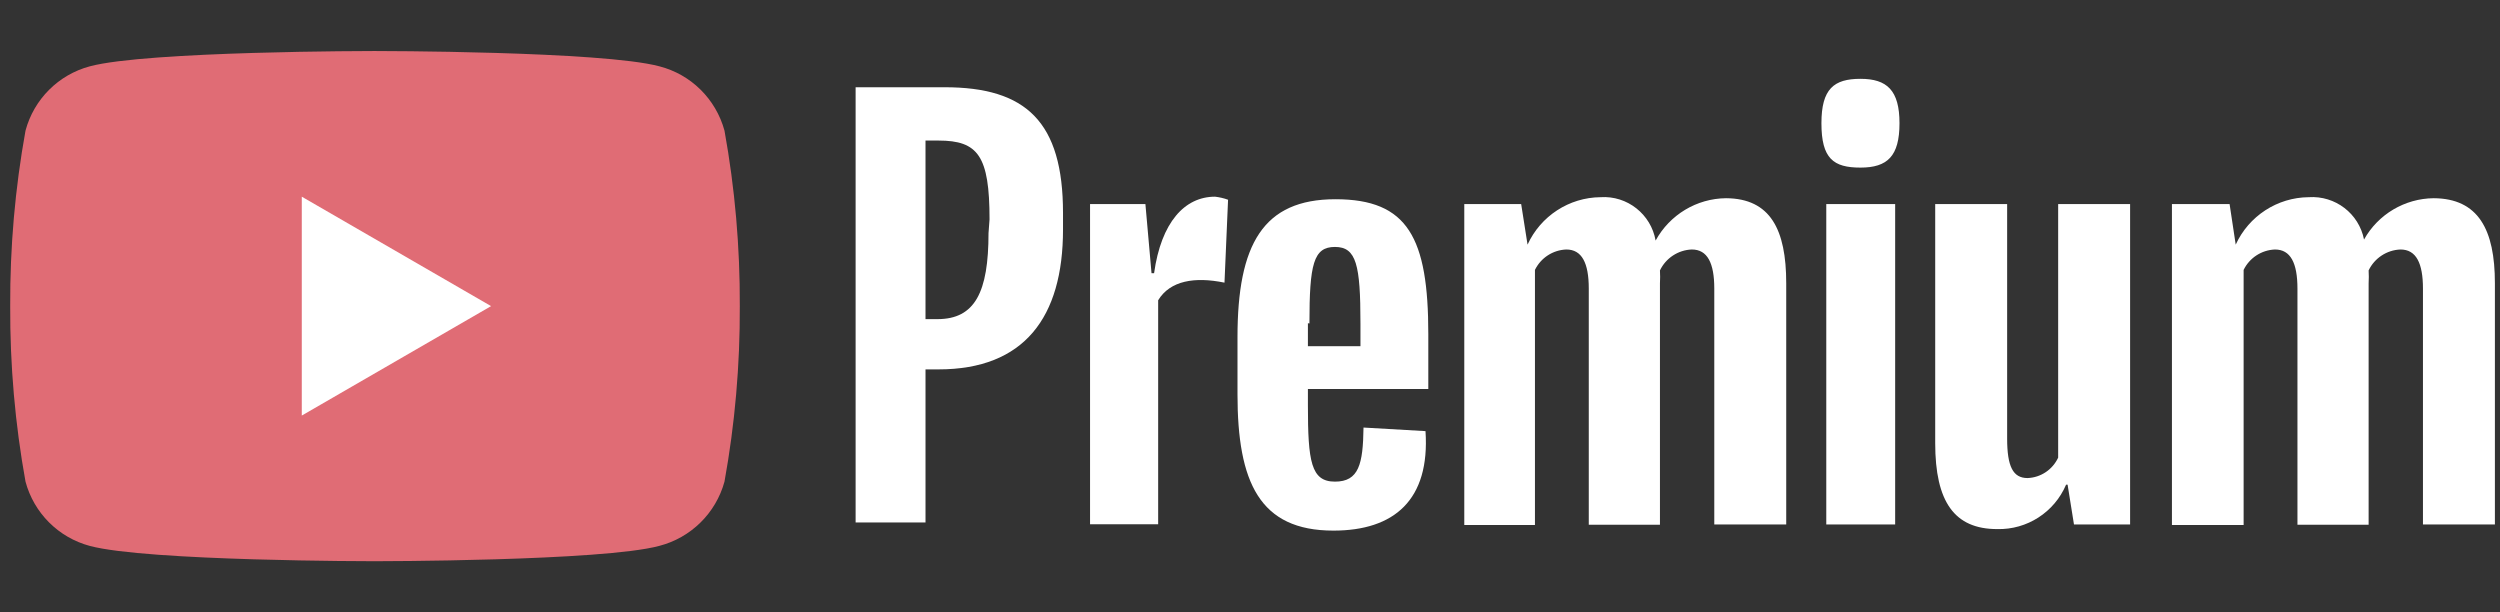 <svg viewBox="0 0 98 24" width="98px" height="24px" style="pointer-events: none; display: block; width: 100%; height: 100%;" xmlns="http://www.w3.org/2000/svg">
  <rect x="0" y="0" width="98" height="24" fill="#333333" stroke="none"/>
  <style>
    .yt-icon {
      fill: #fff;
      stroke: none;
    }
  </style>
  <g viewBox="0 0 98 24">
    <g>
      <path fill="#E06C75"
        d="M28.4,5.12c-0.34-1.24-1.31-2.2-2.55-2.52C23.62,2,14.68,2,14.68,2S5.75,2,3.52,2.6 C2.29,2.93,1.33,3.89,1,5.12C0.59,7.39,0.39,9.69,0.4,12c-0.01,2.31,0.19,4.61,0.6,6.88c0.33,1.23,1.29,2.19,2.52,2.52 C5.75,22,14.68,22,14.68,22s8.93,0,11.16-0.6c1.24-0.32,2.22-1.28,2.56-2.52c0.41-2.27,0.61-4.57,0.6-6.88 C29.01,9.69,28.81,7.39,28.4,5.12z">
      </path>
      <polygon fill="#FFFFFF" points="11.83,16.29 19.25,12 11.83,7.71"></polygon>
    </g>
    <g fill="#fff">
      <path
        d="M41.67,8.35V9c0,3.45-1.53,5.48-4.88,5.48h-0.51v6h-2.74V3.42h3.49C40.22,3.42,41.67,4.77,41.67,8.35z M38.79,8.6c0-2.49-0.45-3.09-2-3.09h-0.51v7h0.47c1.47,0,2-1.06,2-3.37L38.79,8.6z">
      </path>
      <path
        d="M48.14,7.83L48,11.08c-1.17-0.24-2.13-0.08-2.6,0.69v8.78h-2.67V8h2.17l0.24,2.71h0.1c0.28-2,1.2-3,2.39-3 C47.8,7.73,47.98,7.77,48.14,7.83z">
      </path>
      <path
        d="M51.27,15.25v0.63c0,2.21,0.12,3,1.06,3s1.1-0.69,1.12-2.12l2.43,0.14c0.18,2.7-1.23,3.9-3.61,3.9 c-2.9,0-3.76-1.9-3.76-5.35v-2.23c0-3.64,1-5.41,3.84-5.41s3.64,1.51,3.64,5.29v2.15H51.27z M51.27,12.67v0.9h2.06v-0.89 c0-2.3-0.16-3-1-3s-1,0.67-1,3L51.27,12.67z">
      </path>
      <path
        d="M70.02,11.1v9.46H67.2v-9.25c0-1-0.27-1.53-0.88-1.53c-0.54,0.02-1.02,0.34-1.25,0.82 c0.01,0.17,0.01,0.34,0,0.51v9.46h-2.79v-9.26c0-1-0.27-1.53-0.88-1.53c-0.53,0.02-1,0.33-1.23,0.8v10H57.4V8h2.23l0.25,1.59l0,0 c0.51-1.12,1.63-1.85,2.86-1.86c1.05-0.07,1.98,0.67,2.16,1.7c0.55-1.01,1.61-1.65,2.76-1.66C69.4,7.78,70.02,9,70.02,11.1z">
      </path>
      <path
        d="M71.4,4.83c0-1.35,0.49-1.74,1.53-1.74s1.53,0.45,1.53,1.74s-0.47,1.74-1.53,1.74S71.4,6.22,71.4,4.83z M71.59,8h2.7v12.56h-2.7V8z">
      </path>
      <path
        d="M83.5,8v12.56h-2.2L81.05,19h-0.06c-0.46,1.08-1.53,1.77-2.7,1.74c-1.67,0-2.43-1.06-2.43-3.37V8h2.82 v9.19c0,1.1,0.23,1.55,0.8,1.55c0.52-0.02,0.98-0.33,1.2-0.8V8H83.5z">
      </path>
      <path
        d="M97.8,11.1v9.46h-2.82v-9.25c0-1-0.27-1.53-0.88-1.53c-0.54,0.02-1.02,0.34-1.25,0.82 c0.01,0.17,0.01,0.34,0,0.51v9.46h-2.79v-9.26c0-1-0.27-1.53-0.88-1.53c-0.53,0.02-1,0.33-1.23,0.8v10h-2.81V8h2.26l0.24,1.59l0,0 c0.51-1.12,1.63-1.85,2.86-1.86c1.04-0.07,1.97,0.64,2.17,1.66c0.55-0.99,1.6-1.61,2.73-1.62C97.15,7.78,97.8,9,97.8,11.1z">
      </path>
    </g>
  </g>
</svg>
